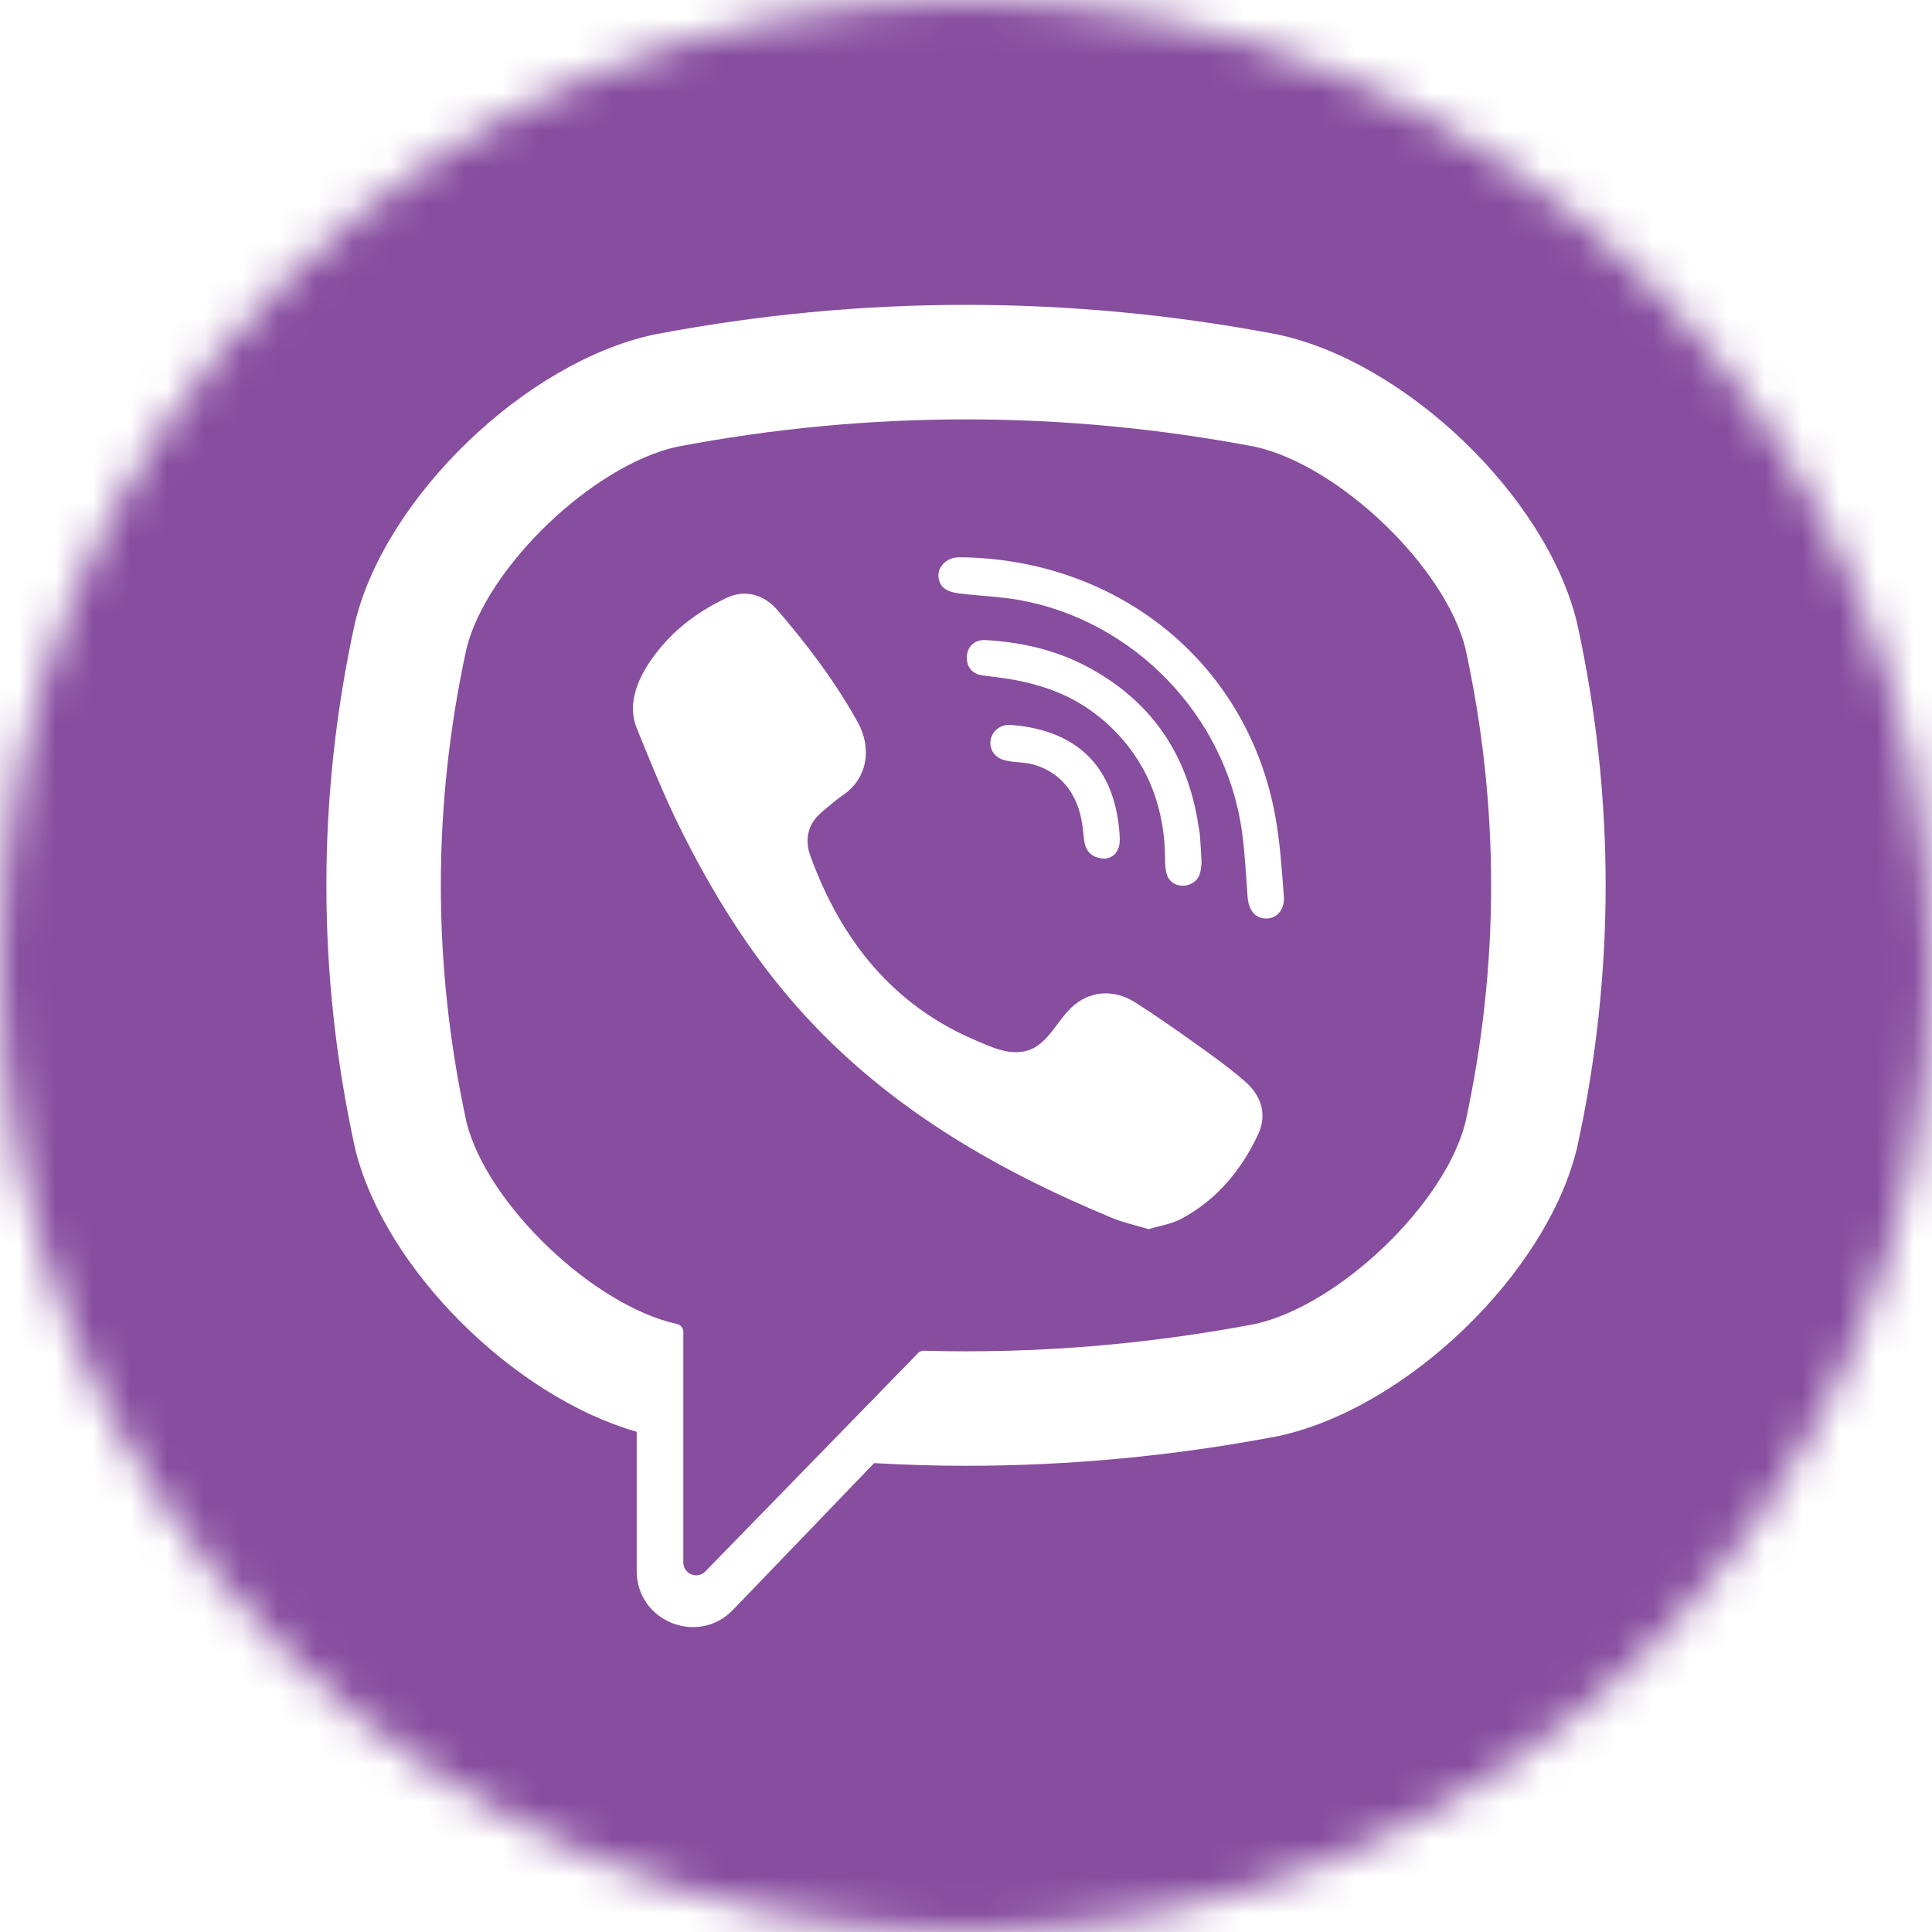<svg width="52" height="52" viewBox="0 0 52 52" fill="none" xmlns="http://www.w3.org/2000/svg">
<mask id="mask0_60_2" style="mask-type:alpha" maskUnits="userSpaceOnUse" x="0" y="0" width="52" height="52">
<circle cx="26" cy="26" r="26" fill="#C4C4C4"/>
</mask>
<g mask="url(#mask0_60_2)">
<path d="M33.783 12.025C28.619 11.042 23.381 11.042 18.216 12.025C15.957 12.528 13.114 15.252 12.559 17.442C11.634 21.681 11.634 25.978 12.559 30.217C13.114 32.408 15.957 35.132 18.216 35.635C18.216 35.635 18.217 35.635 18.218 35.635C18.318 35.655 18.392 35.742 18.392 35.845V42.054C18.392 42.365 18.77 42.518 18.986 42.293L21.936 39.266C21.936 39.266 24.286 36.853 24.709 36.419C24.75 36.377 24.807 36.354 24.866 36.355C27.844 36.438 30.825 36.197 33.783 35.635C36.042 35.132 38.886 32.408 39.44 30.217C40.365 25.979 40.365 21.681 39.44 17.442C38.886 15.252 36.043 12.528 33.783 12.025ZM33.862 30.533C33.41 31.493 32.752 32.291 31.804 32.8C31.536 32.944 31.217 32.991 30.915 33.084C30.567 32.978 30.236 32.907 29.929 32.78C26.744 31.458 23.812 29.753 21.49 27.14C20.169 25.654 19.136 23.976 18.262 22.2C17.848 21.358 17.499 20.483 17.143 19.614C16.818 18.821 17.296 18.002 17.8 17.404C18.272 16.844 18.88 16.415 19.538 16.099C20.051 15.852 20.558 15.994 20.933 16.43C21.744 17.371 22.489 18.36 23.093 19.452C23.463 20.123 23.362 20.943 22.689 21.4C22.526 21.511 22.377 21.641 22.225 21.767C22.091 21.877 21.966 21.988 21.874 22.136C21.707 22.408 21.699 22.73 21.807 23.026C22.636 25.304 24.033 27.076 26.326 28.03C26.694 28.183 27.062 28.36 27.485 28.311C28.193 28.228 28.422 27.452 28.918 27.046C29.403 26.649 30.023 26.644 30.545 26.975C31.068 27.305 31.574 27.66 32.078 28.019C32.572 28.371 33.064 28.716 33.52 29.117C33.958 29.503 34.108 30.009 33.862 30.533ZM29.749 23.109C29.551 23.113 29.629 23.109 29.704 23.106C29.386 23.095 29.212 22.908 29.178 22.603C29.153 22.38 29.133 22.154 29.08 21.937C28.975 21.51 28.748 21.114 28.389 20.853C28.22 20.729 28.027 20.639 27.826 20.581C27.57 20.507 27.305 20.528 27.05 20.465C26.773 20.397 26.62 20.173 26.663 19.913C26.703 19.677 26.933 19.492 27.191 19.511C28.807 19.627 29.961 20.462 30.126 22.364C30.137 22.498 30.151 22.64 30.121 22.768C30.073 22.977 29.924 23.086 29.773 23.105C29.785 23.106 29.783 23.107 29.749 23.109ZM28.745 18.759C28.249 18.517 27.713 18.366 27.169 18.276C26.932 18.237 26.692 18.213 26.453 18.18C26.164 18.14 26.01 17.955 26.024 17.67C26.036 17.403 26.232 17.211 26.523 17.228C27.479 17.282 28.402 17.489 29.252 17.939C30.981 18.854 31.968 20.299 32.257 22.229C32.27 22.316 32.291 22.403 32.297 22.491C32.314 22.707 32.324 22.924 32.34 23.21C32.334 23.262 32.33 23.384 32.3 23.499C32.189 23.917 31.555 23.97 31.409 23.548C31.366 23.422 31.359 23.28 31.359 23.145C31.357 22.262 31.166 21.381 30.721 20.613C30.263 19.824 29.564 19.161 28.745 18.759ZM34.086 24.723C33.752 24.727 33.602 24.447 33.58 24.148C33.537 23.555 33.507 22.959 33.426 22.371C32.994 19.267 30.519 16.7 27.43 16.149C26.965 16.066 26.489 16.044 26.019 15.995C25.721 15.963 25.331 15.945 25.265 15.575C25.21 15.265 25.472 15.018 25.767 15.002C25.847 14.998 25.928 15.002 26.009 15.002C30.01 15.114 26.253 15.011 26.02 15.002C30.181 15.124 33.598 17.887 34.331 22.003C34.456 22.704 34.5 23.422 34.556 24.134C34.579 24.434 34.409 24.719 34.086 24.723Z" fill="#874D9F"/>
<path d="M0 0V52H52V0H0ZM42.446 30.897L42.435 30.938C41.605 34.296 37.86 37.899 34.421 38.649L34.382 38.657C31.601 39.187 28.8 39.452 26 39.452C25.176 39.452 24.352 39.426 23.528 39.38L19.73 43.328C18.79 44.307 17.137 43.641 17.137 42.284V38.536C13.826 37.59 10.36 34.153 9.564 30.938L9.554 30.897C8.528 26.207 8.528 21.451 9.554 16.762L9.564 16.721C10.395 13.363 14.14 9.759 17.578 9.01L17.618 9.002C23.179 7.94 28.82 7.94 34.382 9.002L34.421 9.01C37.86 9.759 41.605 13.363 42.435 16.721L42.446 16.762C43.473 21.451 43.473 26.207 42.446 30.897Z" fill="#874D9F"/>
</g>
</svg>
